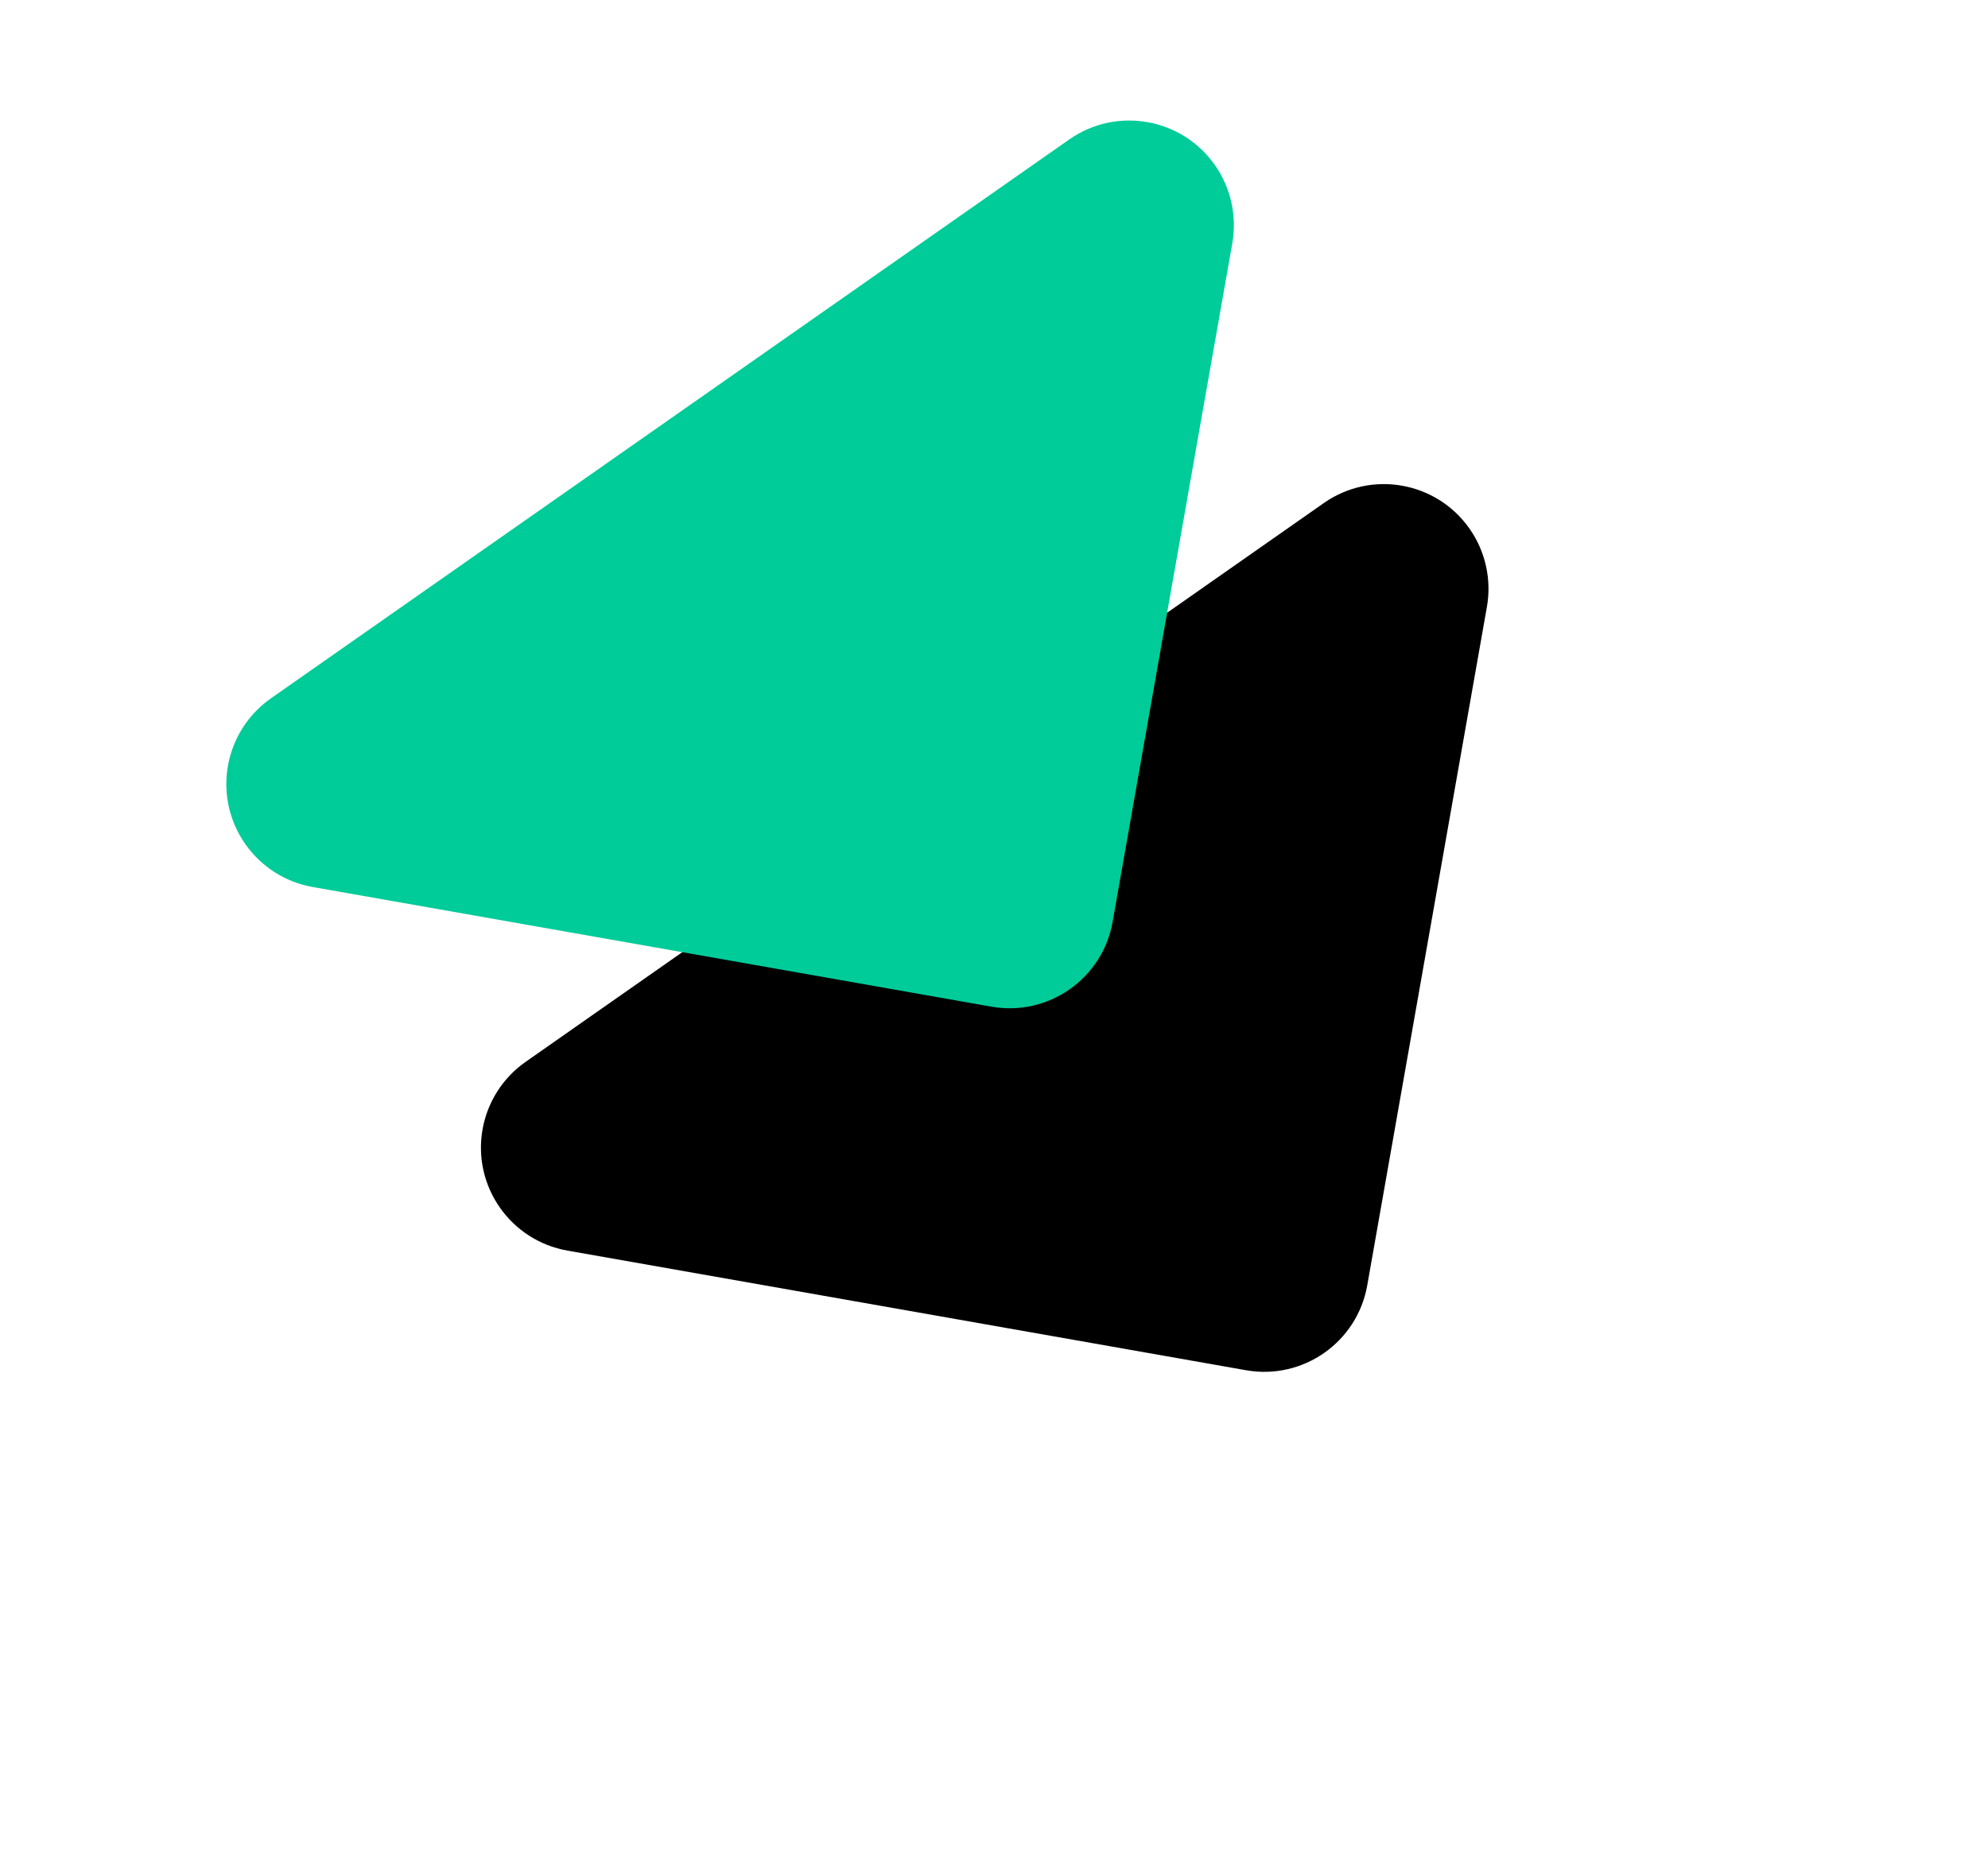 <?xml version="1.0" encoding="UTF-8"?>
<svg width="190px" height="178px" viewBox="0 0 190 178" version="1.1" xmlns="http://www.w3.org/2000/svg" xmlns:xlink="http://www.w3.org/1999/xlink">
    <!-- Generator: Sketch 50.2 (55047) - http://www.bohemiancoding.com/sketch -->
    <title>Rectangle 5</title>
    <desc>Created with Sketch.</desc>
    <defs>
        <path d="M128.043,688.185 L128.043,754.043 C128.043,759.565 123.565,764.043 118.043,764.043 L52.185,764.043 C46.662,764.043 42.185,759.565 42.185,754.043 C42.185,751.39 43.238,748.847 45.114,746.972 L110.972,681.114 C114.877,677.208 121.208,677.208 125.114,681.114 C126.989,682.989 128.043,685.533 128.043,688.185 Z" id="path-1"></path>
        <filter x="-60.0%" y="-60.0%" width="280.0%" height="280.0%" filterUnits="objectBoundingBox" id="filter-2">
            <feOffset dx="30" dy="30" in="SourceAlpha" result="shadowOffsetOuter1"></feOffset>
            <feGaussianBlur stdDeviation="25" in="shadowOffsetOuter1" result="shadowBlurOuter1"></feGaussianBlur>
            <feColorMatrix values="0 0 0 0 0.173   0 0 0 0 0.243   0 0 0 0 0.314  0 0 0 0.2 0" type="matrix" in="shadowBlurOuter1"></feColorMatrix>
        </filter>
    </defs>
    <g id="Page-1" stroke="none" stroke-width="1" fill="none" fill-rule="evenodd">
        <g id="Home-DL---2" transform="translate(-765, -543)">
            <g id="hero" transform="translate(88, -224)">
                <g id="ornamentos" transform="translate(663, 93)">
                    <g id="Rectangle-5" transform="translate(78.043, 714.043) rotate(10) translate(-78.043, -714.043) ">
                        <use fill="black" fill-opacity="1" filter="url(#filter-2)" xlink:href="#path-1"></use>
                        <use fill="#00CC99" fill-rule="evenodd" xlink:href="#path-1"></use>
                    </g>
                </g>
            </g>
        </g>
    </g>
</svg>